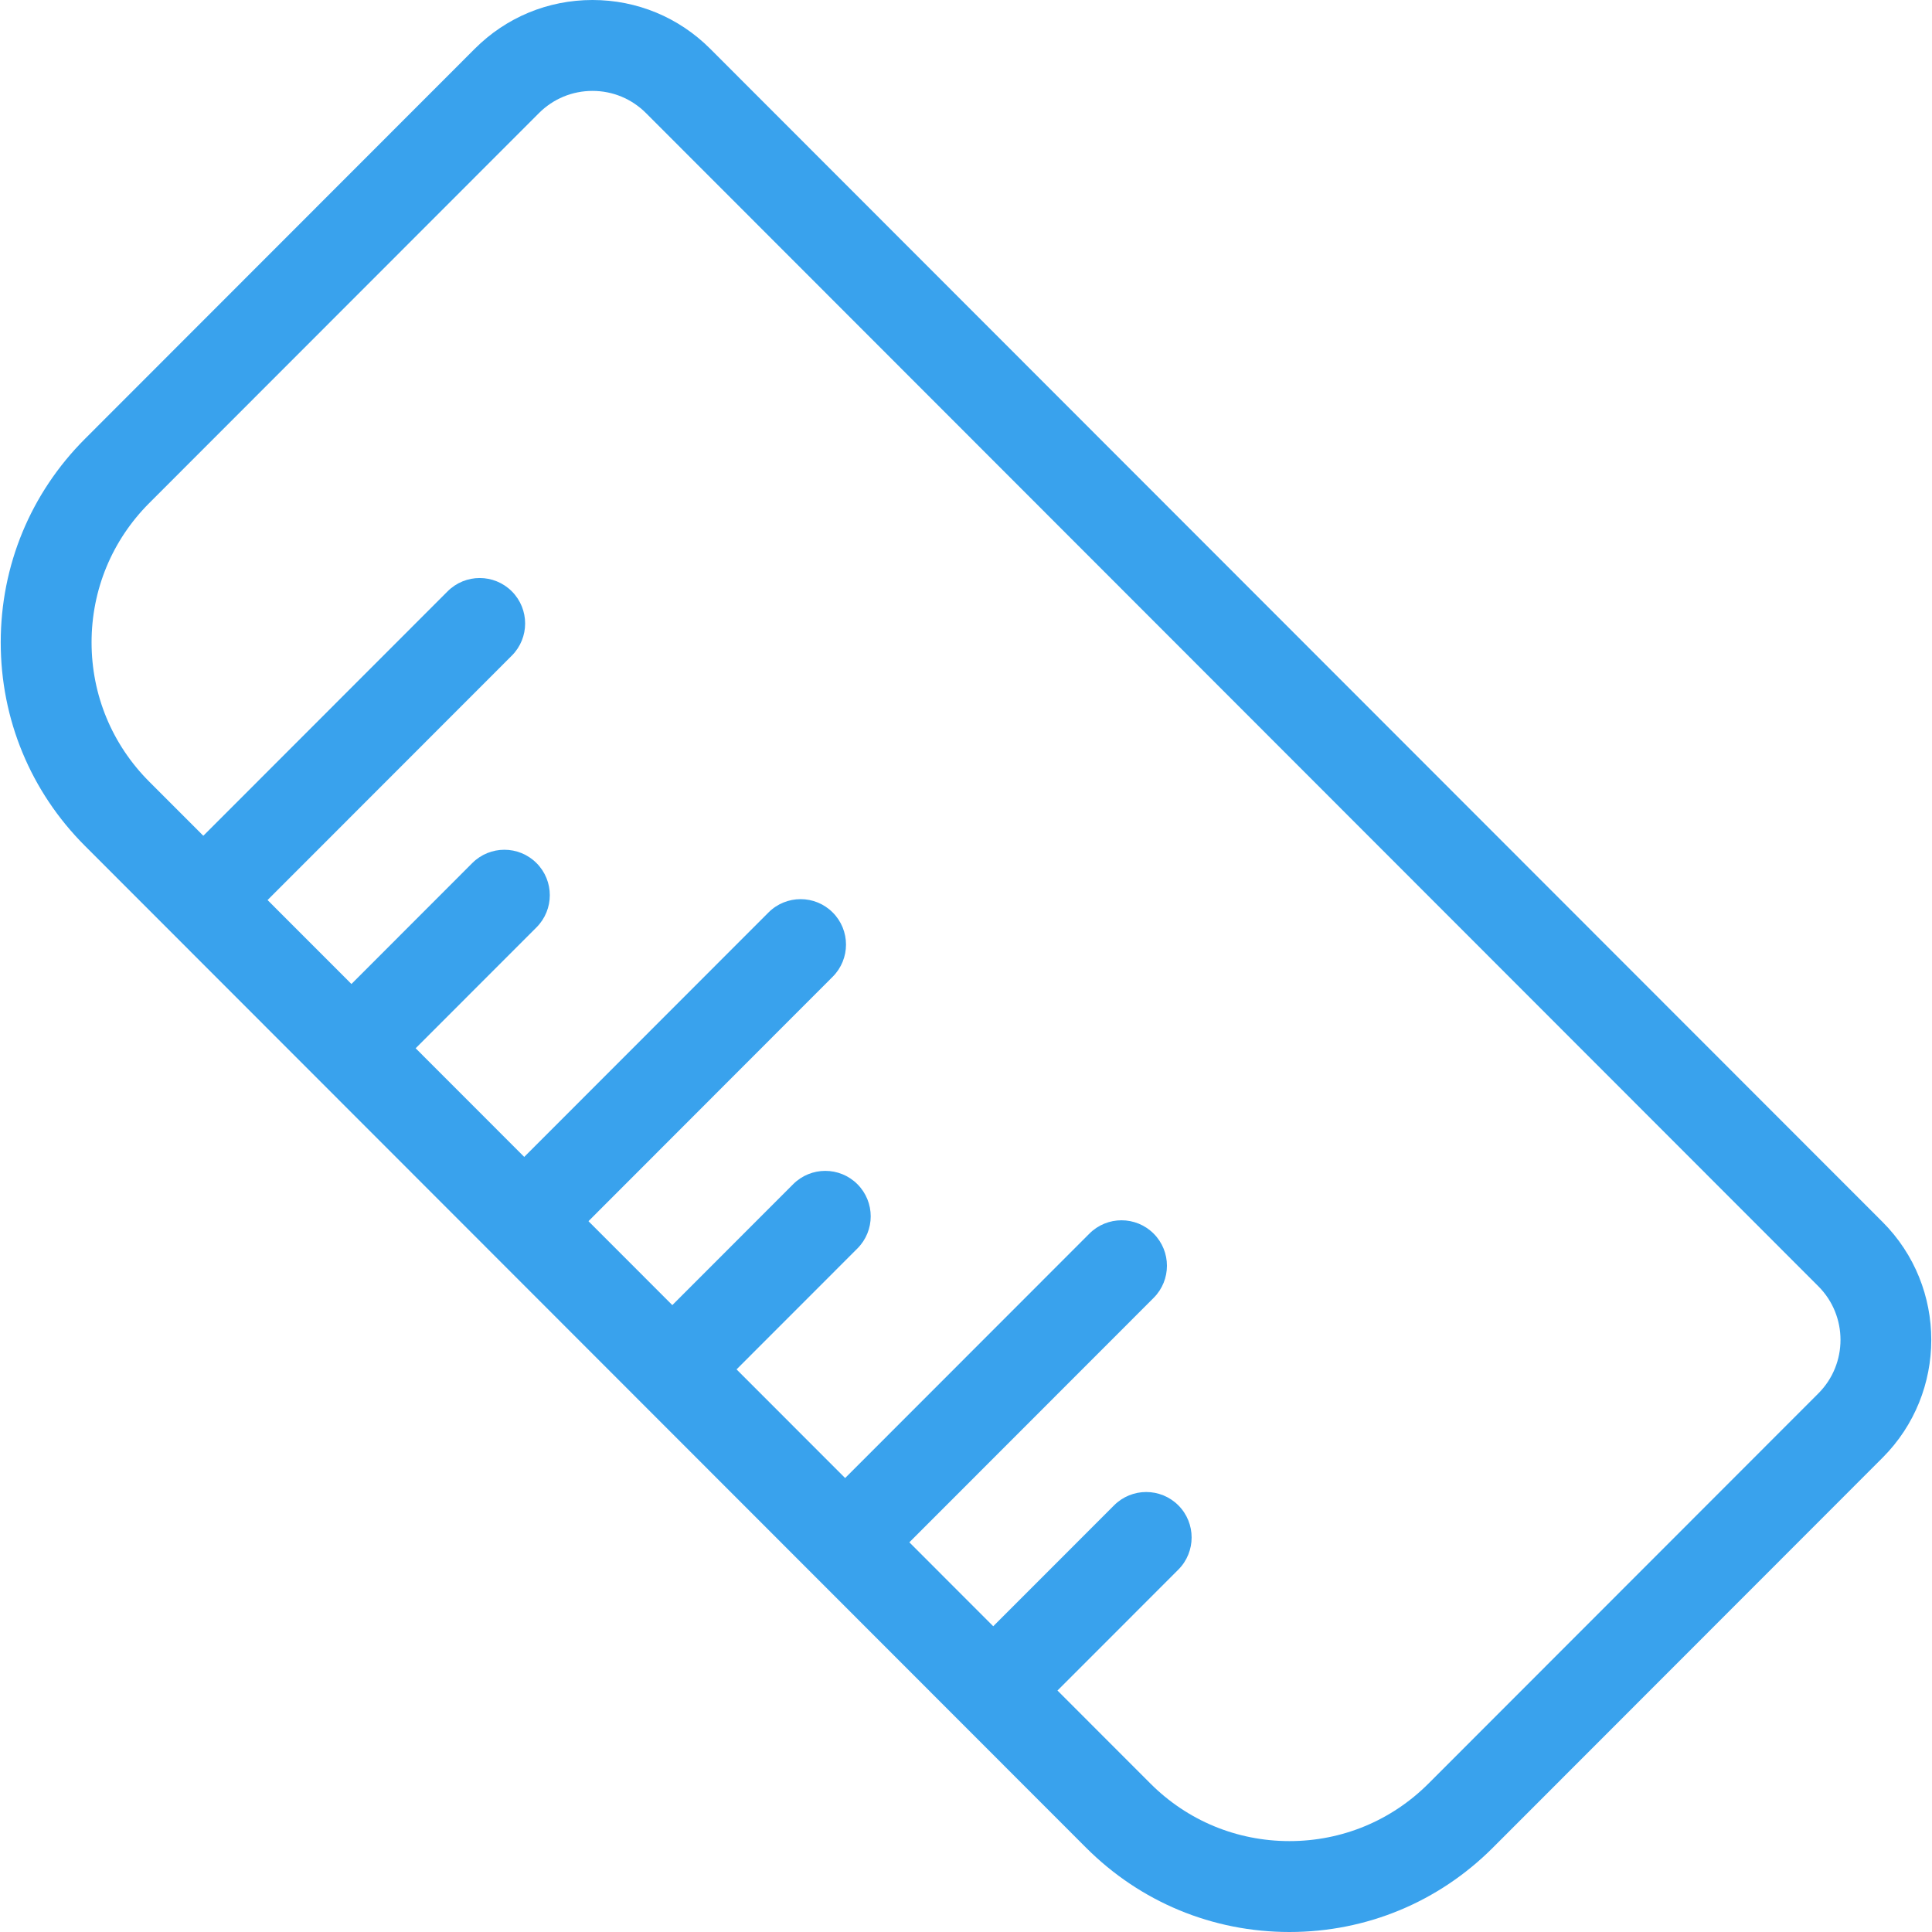 <?xml version="1.0" encoding="iso-8859-1"?>
<!-- Generator: Adobe Illustrator 19.1.0, SVG Export Plug-In . SVG Version: 6.00 Build 0)  -->
<svg xmlns="http://www.w3.org/2000/svg" xmlns:xlink="http://www.w3.org/1999/xlink" version="1.1" id="Capa_1" x="0px" y="0px" viewBox="0 0 63.805 63.805" style="enable-background:new 0 0 63.805 63.805;" xml:space="preserve" width="512px" height="512px">
<g>
	<g id="group-11svg">
		<path id="path-1_1_" d="M42.585,63.805c-2.538,0-4.923-0.989-6.717-2.784L2.807,27.937c-1.795-1.795-2.783-4.183-2.783-6.722    c0-2.54,0.988-4.927,2.783-6.723l12.871-12.88C16.716,0.573,18.097,0,19.567,0s2.85,0.573,3.889,1.612l38.717,38.745    c2.144,2.146,2.144,5.637,0,7.784l-12.871,12.88C47.508,62.816,45.123,63.805,42.585,63.805z M19.567,3.002    c-0.668,0-1.295,0.261-1.768,0.733L4.928,16.615c-1.227,1.229-1.904,2.862-1.904,4.6c0,1.737,0.677,3.37,1.904,4.599    l33.061,33.084c1.227,1.229,2.86,1.905,4.596,1.905s3.369-0.676,4.596-1.905l12.871-12.88c0.975-0.975,0.975-2.563,0-3.538    L21.334,3.735C20.862,3.263,20.235,3.002,19.567,3.002z" fill="#39a2ed"/>
		<path id="path-2_1_" d="M6.875,31.065c-0.384,0-0.768-0.146-1.061-0.439c-0.586-0.587-0.586-1.537,0-2.123l8.968-8.974    c0.586-0.586,1.535-0.586,2.121,0c0.586,0.586,0.586,1.537,0,2.123l-8.968,8.974C7.642,30.919,7.258,31.065,6.875,31.065z" fill="#39a2ed"/>
		<path id="path-3_1_" d="M11.766,35.96c-0.384,0-0.768-0.147-1.06-0.44c-0.586-0.586-0.586-1.536,0-2.122l4.891-4.895    c0.586-0.586,1.535-0.586,2.121,0c0.586,0.586,0.586,1.536,0,2.123l-4.891,4.894C12.534,35.813,12.15,35.96,11.766,35.96z" fill="#39a2ed"/>
		<path id="path-4_1_" d="M17.473,41.671c-0.384,0-0.767-0.147-1.06-0.44c-0.586-0.586-0.586-1.536,0-2.123l8.966-8.973    c0.586-0.587,1.536-0.587,2.121-0.001c0.586,0.586,0.586,1.537,0,2.123l-8.966,8.974C18.241,41.524,17.857,41.671,17.473,41.671z" fill="#39a2ed"/>
		<path id="path-5" d="M22.364,46.566c-0.384,0-0.768-0.147-1.061-0.44c-0.586-0.586-0.586-1.537,0-2.123l4.892-4.895    c0.586-0.586,1.535-0.586,2.121,0c0.586,0.587,0.586,1.537,0,2.123l-4.892,4.895C23.131,46.419,22.748,46.566,22.364,46.566z" fill="#39a2ed"/>
		<path id="path-6" d="M28.071,52.276c-0.384,0-0.768-0.146-1.061-0.439c-0.586-0.586-0.586-1.537,0-2.123l8.968-8.974    c0.586-0.586,1.535-0.586,2.121,0c0.586,0.586,0.586,1.537,0,2.123l-8.968,8.974C28.838,52.13,28.455,52.276,28.071,52.276z" fill="#39a2ed"/>
		<path id="path-7" d="M32.962,57.171c-0.383,0-0.767-0.146-1.06-0.439c-0.586-0.587-0.586-1.537,0-2.124l4.891-4.894    c0.586-0.586,1.536-0.586,2.122,0c0.585,0.586,0.585,1.537,0,2.123l-4.892,4.895C33.73,57.025,33.346,57.171,32.962,57.171z" fill="#39a2ed"/>
	</g>
</g>
<g>
</g>
<g>
</g>
<g>
</g>
<g>
</g>
<g>
</g>
<g>
</g>
<g>
</g>
<g>
</g>
<g>
</g>
<g>
</g>
<g>
</g>
<g>
</g>
<g>
</g>
<g>
</g>
<g>
</g>
</svg>
